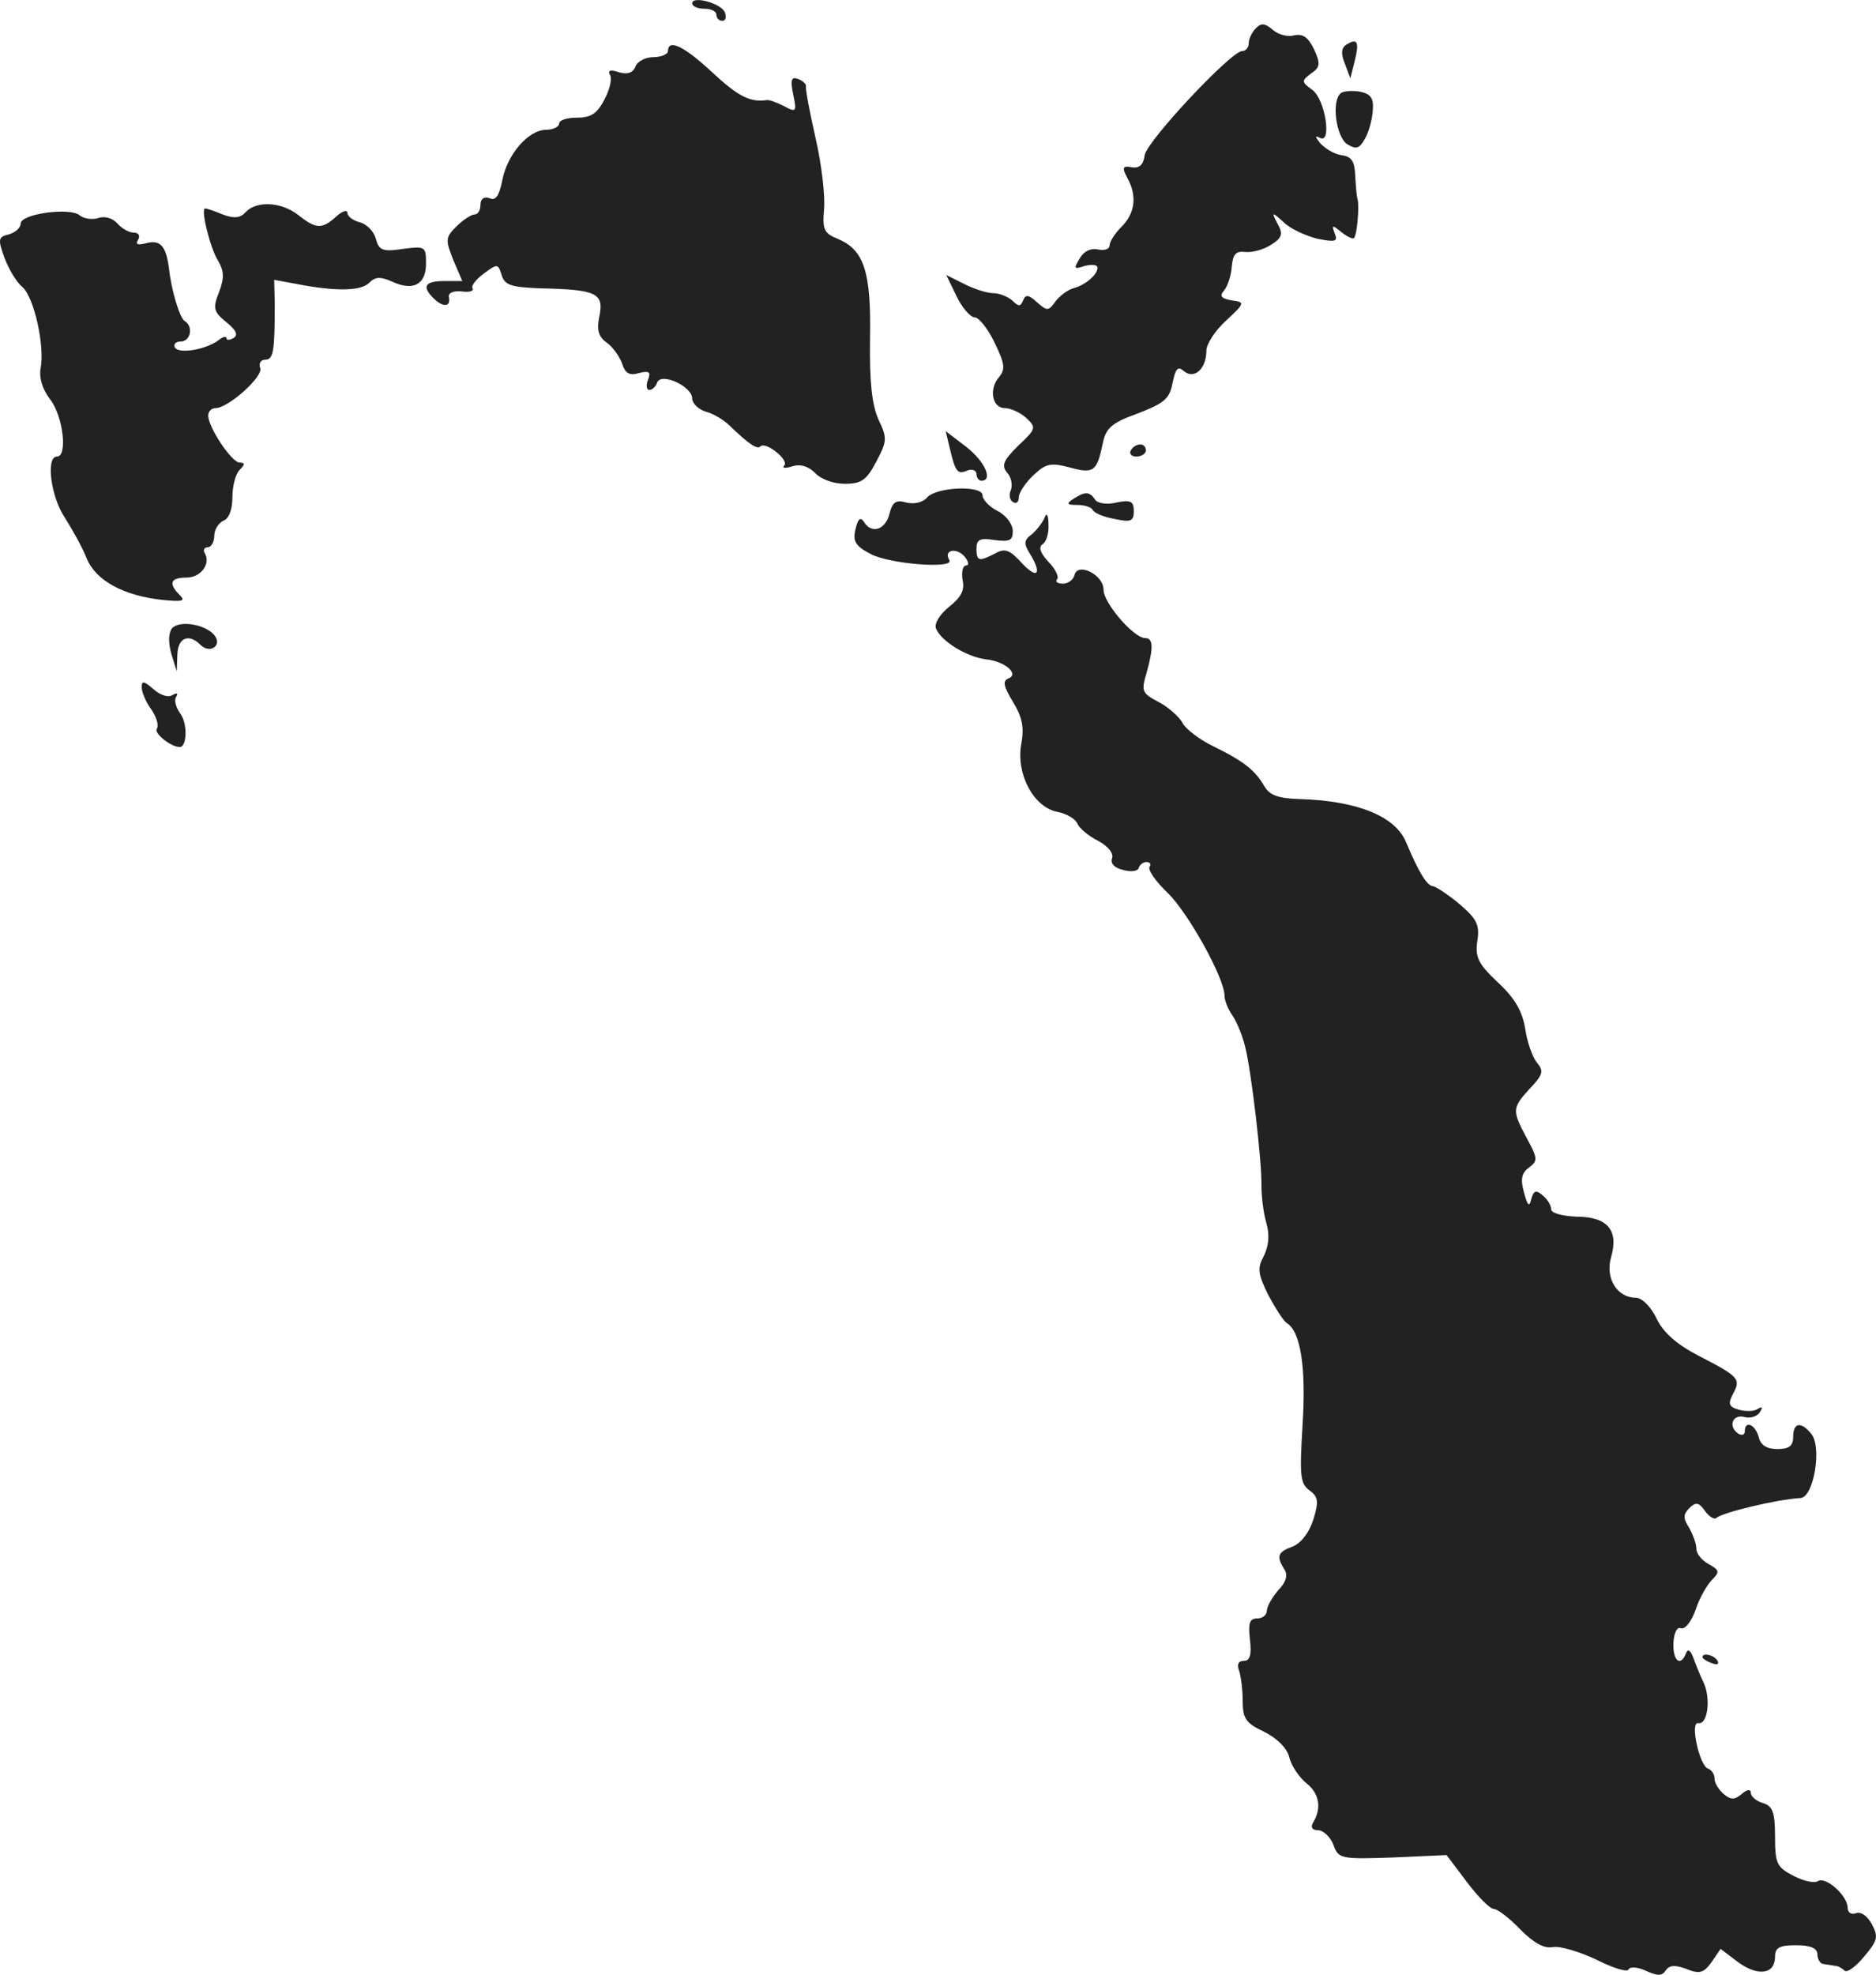 <?xml version="1.0" standalone="no"?>
<!DOCTYPE svg PUBLIC "-//W3C//DTD SVG 20010904//EN"
 "http://www.w3.org/TR/2001/REC-SVG-20010904/DTD/svg10.dtd">
<svg version="1.0" xmlns="http://www.w3.org/2000/svg"
 width="310.11pt" height="326.327pt" viewBox="0 0 310.11 326.327"
 preserveAspectRatio="xMidYMid meet">
<g transform="translate(-817.58,1178.443) scale(0.1,-0.1)"
fill="#222222" stroke="none">
<path d="M9320 11779 c0 -5 9 -9 20 -9 11 0 20 -4 20 -10 0 -5 4 -10 10 -10 5
0 7 6 4 14 -6 15 -54 28 -54 15z"/>
<path d="M10252 11738 c-7 -7 -12 -18 -12 -25 0 -7 -5 -13 -11 -13 -18 0 -157
-148 -161 -172 -2 -16 -9 -22 -21 -20 -15 3 -17 0 -8 -17 17 -30 13 -59 -9
-81 -11 -11 -20 -25 -20 -31 0 -6 -8 -9 -18 -7 -12 3 -24 -2 -31 -14 -11 -18
-10 -19 8 -13 12 3 21 2 21 -3 0 -12 -21 -29 -40 -34 -8 -2 -21 -11 -29 -21
-12 -17 -14 -17 -31 -2 -14 13 -19 13 -23 3 -4 -10 -7 -11 -18 0 -7 6 -21 12
-31 12 -11 0 -32 7 -48 15 l-30 15 17 -35 c9 -19 23 -35 30 -35 7 0 22 -19 33
-42 17 -35 18 -44 7 -57 -17 -20 -11 -51 10 -51 9 0 25 -7 35 -16 17 -16 17
-18 -13 -46 -24 -24 -28 -32 -19 -44 7 -7 10 -20 7 -29 -4 -8 -2 -17 3 -20 6
-4 10 0 10 8 0 7 11 24 24 36 21 20 29 21 60 13 40 -11 45 -7 55 41 5 24 15
33 57 48 44 17 53 24 58 50 5 25 9 29 19 20 17 -14 37 4 37 34 0 11 15 34 33
50 31 29 31 30 9 33 -17 3 -21 7 -13 16 6 7 12 25 13 40 2 21 7 26 23 24 11
-1 30 4 42 12 18 11 20 18 11 34 -11 21 -10 21 10 3 11 -11 36 -22 55 -27 30
-6 35 -5 29 9 -5 14 -4 14 11 2 10 -8 19 -12 21 -10 5 5 9 51 6 64 -2 6 -3 24
-4 40 -1 23 -6 31 -23 33 -12 2 -27 11 -35 20 -8 10 -9 13 -1 9 21 -13 10 63
-12 79 -18 13 -18 15 -2 27 15 10 16 16 5 40 -10 20 -18 26 -33 23 -10 -3 -26
1 -35 9 -13 11 -19 12 -28 3z"/>
<path d="M10402 11711 c-9 -5 -10 -15 -3 -32 l9 -24 7 28 c8 32 5 39 -13 28z"/>
<path d="M9280 11700 c0 -5 -11 -10 -24 -10 -13 0 -27 -7 -30 -16 -4 -10 -13
-13 -27 -9 -14 5 -19 3 -15 -4 4 -6 0 -24 -9 -41 -12 -23 -22 -30 -45 -30 -17
0 -30 -4 -30 -10 0 -5 -10 -10 -21 -10 -30 0 -65 -41 -73 -84 -5 -25 -11 -34
-21 -29 -9 3 -15 -1 -15 -11 0 -9 -4 -16 -10 -16 -5 0 -19 -9 -30 -20 -18 -18
-18 -22 -5 -55 l15 -35 -30 0 c-32 0 -37 -9 -18 -28 16 -16 29 -15 26 1 -2 7
6 11 20 10 13 -2 21 0 19 5 -3 4 6 15 18 24 23 17 24 17 30 -2 5 -17 16 -20
63 -22 96 -2 107 -8 98 -49 -4 -21 0 -32 13 -41 10 -7 21 -23 25 -34 5 -16 12
-21 28 -16 17 4 20 2 15 -11 -4 -10 -2 -17 2 -17 5 0 11 6 13 12 6 18 58 -6
58 -26 0 -8 10 -18 23 -22 12 -3 30 -14 39 -23 32 -31 46 -40 51 -34 9 8 48
-23 39 -32 -4 -4 2 -5 14 -1 13 4 26 0 37 -11 9 -10 30 -18 49 -18 28 0 36 6
52 36 18 34 19 39 4 70 -11 25 -15 62 -14 134 2 111 -10 147 -54 165 -22 9
-25 15 -22 49 2 21 -4 74 -14 117 -10 44 -17 82 -16 86 1 3 -5 9 -13 12 -11 4
-13 -1 -8 -26 6 -28 5 -30 -15 -19 -12 6 -25 11 -29 10 -27 -4 -47 6 -90 46
-46 43 -73 56 -73 35z"/>
<path d="M10393 11631 c-17 -11 -9 -73 10 -85 15 -9 20 -7 29 9 6 10 12 31 13
46 2 21 -3 28 -21 32 -12 2 -27 1 -31 -2z"/>
<path d="M8582 11434 c-9 -10 -19 -11 -38 -4 -14 6 -27 10 -29 10 -8 0 8 -65
21 -86 10 -17 11 -28 2 -52 -11 -27 -9 -33 12 -50 16 -13 20 -21 12 -26 -7 -4
-12 -4 -12 0 0 3 -6 2 -12 -3 -20 -16 -66 -24 -73 -13 -3 5 1 10 9 10 17 0 22
25 7 34 -8 5 -22 50 -26 88 -5 36 -14 46 -36 41 -15 -4 -20 -3 -15 5 4 7 1 12
-7 12 -8 0 -20 7 -27 15 -8 9 -21 13 -32 9 -10 -3 -24 -1 -31 5 -17 13 -97 2
-97 -14 0 -7 -9 -15 -20 -18 -17 -4 -18 -8 -7 -38 7 -19 20 -41 30 -49 19 -17
37 -96 30 -134 -3 -16 3 -35 16 -52 21 -27 29 -94 11 -94 -19 0 -10 -67 13
-101 12 -19 29 -49 36 -67 15 -37 61 -62 126 -69 32 -3 38 -2 28 8 -19 19 -16
29 11 29 24 0 41 23 30 41 -3 5 0 9 5 9 6 0 11 9 11 19 0 10 7 21 15 25 9 3
15 18 15 39 0 18 5 38 12 45 9 9 9 12 0 12 -13 0 -52 58 -52 78 0 6 5 12 12
12 21 0 79 52 74 66 -3 8 1 14 8 14 14 0 16 14 16 94 l-1 38 38 -7 c62 -12
105 -12 119 2 10 10 18 11 38 2 35 -16 56 -5 56 30 0 28 -1 29 -39 24 -33 -5
-39 -2 -44 17 -3 12 -15 24 -26 27 -12 3 -21 10 -21 16 0 5 -8 3 -18 -6 -24
-22 -34 -21 -63 2 -28 22 -69 24 -87 5z"/>
<path d="M9746 11043 c9 -39 13 -43 29 -36 8 3 15 0 15 -6 0 -6 4 -11 8 -11
20 0 6 32 -25 56 l-34 26 7 -29z"/>
<path d="M10045 11040 c-3 -5 1 -10 9 -10 9 0 16 5 16 10 0 6 -4 10 -9 10 -6
0 -13 -4 -16 -10z"/>
<path d="M9708 10962 c-7 -8 -21 -11 -34 -8 -17 5 -23 1 -28 -19 -7 -27 -30
-33 -42 -13 -6 9 -10 5 -14 -12 -5 -20 0 -28 25 -41 32 -17 140 -25 130 -10
-10 17 12 21 25 6 7 -8 8 -15 3 -15 -6 0 -8 -11 -6 -24 4 -17 -3 -29 -22 -44
-16 -13 -25 -28 -22 -36 8 -21 51 -47 82 -51 32 -3 57 -25 37 -32 -9 -4 -7
-13 8 -38 16 -26 19 -43 14 -70 -9 -49 20 -104 59 -112 16 -3 31 -12 34 -20 3
-7 18 -20 34 -28 17 -9 26 -21 23 -29 -3 -8 4 -16 18 -19 13 -4 25 -2 26 3 2
6 8 10 13 10 6 0 8 -4 5 -8 -3 -5 10 -24 30 -43 34 -33 94 -141 94 -170 0 -8
6 -23 14 -34 7 -11 16 -33 20 -50 10 -38 28 -191 27 -230 0 -16 3 -44 8 -61 6
-21 4 -38 -4 -55 -11 -20 -10 -29 7 -64 12 -22 25 -43 31 -47 23 -14 32 -74
26 -168 -5 -83 -4 -97 11 -108 15 -11 16 -18 7 -48 -7 -22 -20 -39 -34 -45
-25 -9 -28 -16 -14 -38 6 -9 3 -21 -10 -34 -10 -12 -19 -27 -19 -34 0 -7 -7
-13 -16 -13 -13 0 -15 -8 -12 -35 3 -25 0 -35 -10 -35 -9 0 -12 -6 -8 -16 3
-9 6 -31 6 -50 0 -29 5 -37 35 -51 22 -11 38 -27 42 -42 3 -14 16 -33 28 -43
22 -17 26 -42 11 -66 -4 -7 -1 -12 9 -12 8 0 20 -11 25 -24 8 -23 12 -24 98
-21 l89 4 34 -45 c18 -24 38 -44 44 -44 6 0 26 -15 44 -34 22 -22 39 -32 54
-29 12 2 45 -8 72 -21 28 -14 51 -21 53 -16 2 5 15 4 28 -2 20 -9 27 -9 33 0
6 9 15 10 34 3 22 -9 29 -7 42 11 l15 22 29 -22 c33 -24 61 -20 61 9 0 15 7
19 35 19 24 0 35 -5 35 -15 0 -8 5 -16 10 -16 6 -1 14 -2 19 -3 5 0 12 -4 16
-8 4 -4 19 7 32 23 23 27 24 33 13 54 -7 13 -18 21 -26 18 -8 -3 -14 1 -14 9
0 20 -36 52 -49 44 -6 -4 -24 0 -41 9 -27 14 -30 20 -30 65 0 40 -4 50 -20 55
-11 3 -20 11 -20 17 0 6 -6 6 -15 -2 -12 -10 -18 -10 -30 0 -8 7 -15 18 -15
25 0 8 -5 15 -11 17 -14 5 -30 78 -16 75 16 -3 21 41 9 67 -6 12 -13 30 -17
41 -5 13 -9 15 -12 8 -9 -24 -22 -13 -21 16 1 18 6 27 12 25 7 -3 18 11 25 31
6 19 19 41 27 49 13 13 12 16 -6 26 -11 6 -20 17 -20 25 0 9 -6 24 -12 35 -10
15 -10 22 0 32 11 11 16 10 26 -4 7 -10 16 -15 19 -12 9 9 101 31 139 33 22 1
36 84 18 106 -17 21 -30 19 -30 -5 0 -15 -7 -20 -26 -20 -17 0 -28 6 -31 20
-6 21 -23 28 -23 9 0 -5 -4 -7 -10 -4 -18 11 -11 33 9 28 10 -3 22 1 26 8 5 8
4 10 -4 5 -6 -4 -20 -4 -31 -1 -17 5 -18 10 -9 27 13 24 9 28 -59 63 -36 19
-57 38 -68 61 -9 19 -24 34 -34 34 -31 0 -51 32 -41 67 13 45 -6 67 -58 67
-23 1 -41 6 -41 12 0 6 -6 17 -14 23 -11 10 -15 8 -19 -6 -3 -14 -6 -11 -12
11 -6 22 -4 32 8 41 15 11 15 15 -3 48 -25 47 -25 50 5 83 22 23 23 29 11 43
-7 9 -16 34 -19 56 -5 29 -17 50 -45 76 -33 31 -38 42 -34 69 4 26 -1 36 -29
60 -19 16 -39 29 -44 30 -10 0 -24 23 -45 73 -18 43 -81 68 -174 71 -37 1 -51
6 -60 21 -15 26 -33 41 -84 66 -23 11 -47 29 -52 40 -6 10 -24 26 -40 34 -26
14 -28 17 -19 47 12 43 11 58 -2 58 -19 0 -69 58 -69 80 0 25 -43 46 -48 24
-2 -8 -11 -14 -19 -14 -9 0 -13 3 -10 7 4 3 -2 17 -14 29 -13 14 -17 24 -10
29 6 3 11 18 10 33 0 15 -3 20 -6 12 -3 -8 -13 -21 -21 -28 -14 -10 -14 -16
-4 -32 21 -34 13 -44 -13 -16 -20 22 -28 25 -44 16 -27 -14 -31 -13 -31 8 0
15 6 18 30 14 25 -3 30 -1 30 15 0 11 -11 26 -25 33 -14 7 -25 19 -25 26 0 17
-77 14 -92 -4z"/>
<path d="M9950 10960 c-12 -8 -11 -10 7 -10 12 0 23 -4 25 -8 2 -5 18 -12 36
-15 27 -6 32 -4 32 13 0 16 -5 19 -29 14 -16 -4 -32 -1 -35 5 -9 13 -16 14
-36 1z"/>
<path d="M8460 10746 c-6 -8 -6 -24 -1 -42 l9 -29 1 28 c1 28 19 35 38 16 16
-16 37 -1 23 16 -15 18 -58 25 -70 11z"/>
<path d="M8410 10649 c0 -8 7 -25 16 -37 8 -12 13 -26 9 -32 -5 -7 23 -30 38
-30 12 0 13 39 1 55 -7 10 -11 22 -7 28 4 6 1 7 -6 3 -7 -5 -21 0 -32 10 -15
13 -19 14 -19 3z"/>
<path d="M10990 9046 c0 -2 7 -7 16 -10 8 -3 12 -2 9 4 -6 10 -25 14 -25 6z"/>
</g>
</svg>
